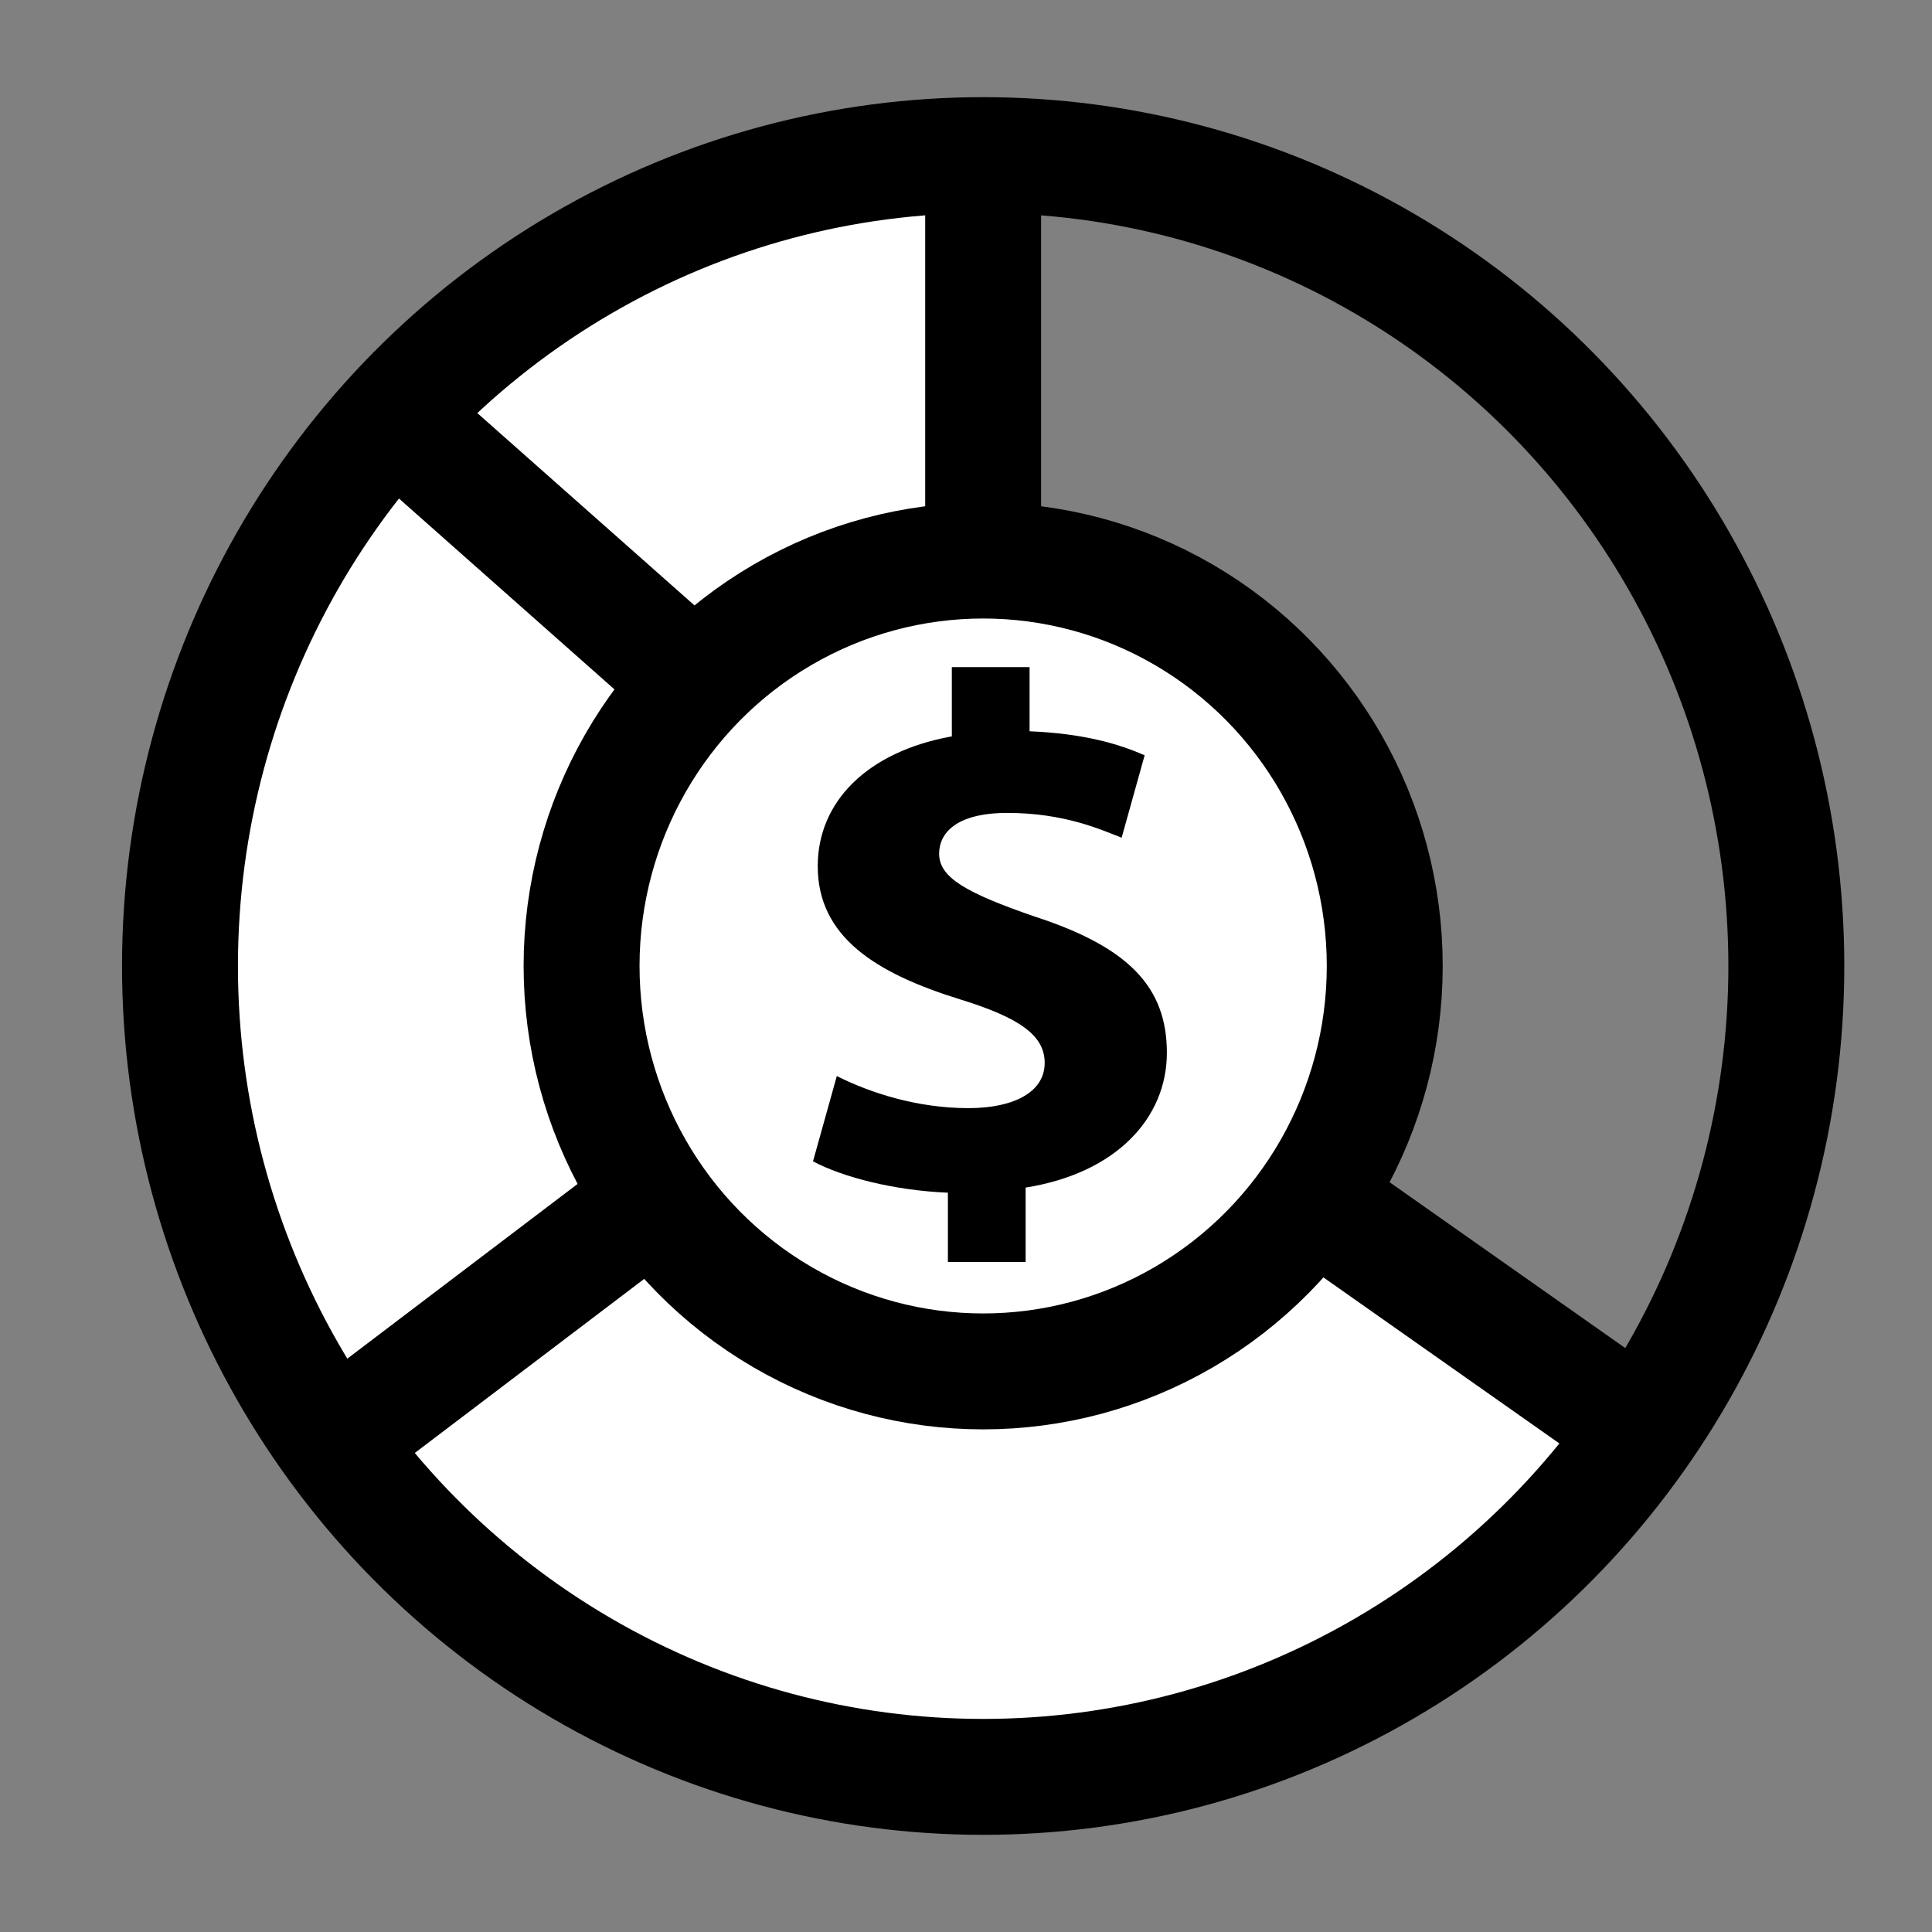 <?xml version="1.0" encoding="utf-8"?>
<!-- Generator: Adobe Illustrator 16.0.0, SVG Export Plug-In . SVG Version: 6.00 Build 0)  -->
<!DOCTYPE svg PUBLIC "-//W3C//DTD SVG 1.1//EN" "http://www.w3.org/Graphics/SVG/1.1/DTD/svg11.dtd">
<svg version="1.1" id="Layer_1" xmlns="http://www.w3.org/2000/svg" xmlns:xlink="http://www.w3.org/1999/xlink" x="0px" y="0px"
	 width="100px" height="100px" viewBox="0 0 100 100" enable-background="new 0 0 100 100" xml:space="preserve">
<rect x="0" y="0" width="100" height="100" fill="#808080" stroke="none"/>
<g>
	<polygon fill="#FFFFFF" points="19.03,21.53 7.421,47.525 16.882,74.035 39.807,91.204 69.75,88.736 84.105,75.24 67.911,62.035 
		51.24,26.796 47.995,6.931 	"/>
	<g>
		
			<ellipse fill="#FFFFFF" stroke="#000000" stroke-width="6" stroke-miterlimit="10" cx="50.888" cy="49.999" rx="20.786" ry="20.985"/>
		<g>
			<path d="M49.063,65.318v-3.584c-2.752-0.113-5.422-0.793-6.982-1.623l1.232-4.414c1.725,0.867,4.148,1.66,6.818,1.66
				c2.341,0,3.942-0.83,3.942-2.34c0-1.434-1.314-2.339-4.354-3.282c-4.395-1.358-7.393-3.245-7.393-6.904
				c0-3.32,2.546-5.924,6.941-6.716v-3.584h4.024v3.32c2.752,0.113,4.6,0.641,5.955,1.245l-1.19,4.264
				c-1.067-0.415-2.957-1.283-5.914-1.283c-2.67,0-3.533,1.057-3.533,2.113c0,1.245,1.438,2.037,4.929,3.245
				c4.888,1.585,6.859,3.66,6.859,7.056c0,3.357-2.588,6.225-7.311,6.979v3.849H49.063z"/>
		</g>
		<ellipse fill="none" stroke="#000000" stroke-width="6" stroke-miterlimit="10" cx="50.888" cy="50" rx="41.572" ry="41.971"/>
		<line fill="none" stroke="#000000" stroke-width="6" stroke-miterlimit="10" x1="35.981" y1="35.374" x2="20.35" y2="21.53"/>
		<line fill="none" stroke="#000000" stroke-width="6" stroke-miterlimit="10" x1="50.888" y1="8.029" x2="50.888" y2="29.014"/>
		<line fill="none" stroke="#000000" stroke-width="6" stroke-miterlimit="10" x1="67.911" y1="62.035" x2="84.963" y2="74.035"/>
		<line fill="none" stroke="#000000" stroke-width="6" stroke-miterlimit="10" x1="33.864" y1="62.035" x2="18.049" y2="74.035"/>
	</g>
</g>
</svg>
